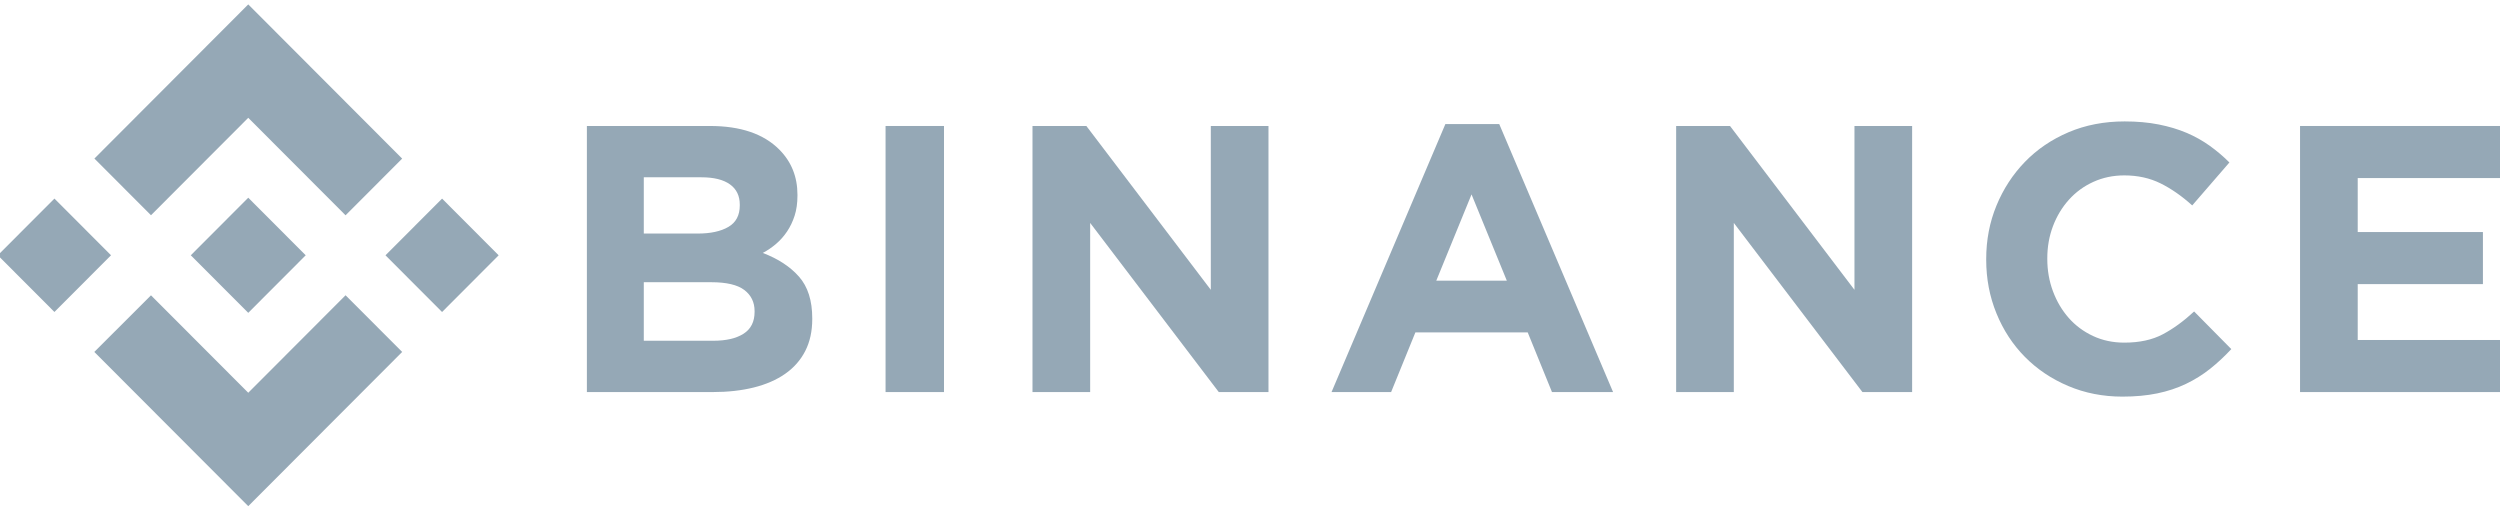 <svg width="284" height="58" viewBox="0 0 284 58" fill="none" xmlns="http://www.w3.org/2000/svg">
<g clip-path="url(#clip0_90_330)">
<path d="M17.152 24.452L28.201 13.383L39.256 24.458L45.685 18.017L28.201 0.5L10.724 18.011L17.152 24.452Z" fill="#95A8B6"/>
<path d="M12.612 28.999L6.183 22.558L-0.246 28.999L6.183 35.44L12.612 28.999Z" fill="#95A8B6"/>
<path d="M17.152 33.548L28.201 44.617L39.255 33.542L45.688 39.98L45.685 39.983L28.201 57.5L10.723 39.989L10.714 39.98L17.152 33.548Z" fill="#95A8B6"/>
<path d="M50.219 35.444L56.648 29.002L50.22 22.561L43.791 29.003L50.219 35.444Z" fill="#95A8B6"/>
<path d="M34.722 28.997H34.725L28.201 22.46L23.38 27.291H23.38L22.826 27.846L21.683 28.991L21.674 29L21.683 29.009L28.201 35.539L34.725 29.003L34.728 29L34.722 28.997Z" fill="#95A8B6"/>
<path d="M66.67 14.312H80.653C84.124 14.312 86.748 15.204 88.526 16.989C89.903 18.371 90.591 20.084 90.591 22.127V22.214C90.591 23.077 90.484 23.84 90.27 24.502C90.056 25.165 89.77 25.761 89.413 26.294C89.056 26.827 88.642 27.295 88.171 27.697C87.7 28.101 87.194 28.446 86.651 28.734C88.395 29.396 89.769 30.295 90.77 31.433C91.771 32.57 92.272 34.146 92.272 36.161V36.247C92.272 37.629 92.007 38.838 91.476 39.875C90.945 40.911 90.185 41.775 89.195 42.465C88.205 43.157 87.015 43.674 85.623 44.02C84.232 44.365 82.691 44.538 80.999 44.538H66.67V14.312ZM79.255 26.532C80.721 26.532 81.885 26.28 82.746 25.776C83.608 25.273 84.039 24.459 84.039 23.337V23.25C84.039 22.243 83.665 21.473 82.918 20.94C82.171 20.408 81.094 20.141 79.686 20.141H73.135V26.532H79.255ZM81.022 38.709C82.488 38.709 83.636 38.444 84.47 37.91C85.303 37.378 85.721 36.55 85.721 35.427V35.341C85.721 34.334 85.332 33.535 84.557 32.944C83.781 32.355 82.531 32.06 80.807 32.06H73.135V38.709H81.022V38.709Z" fill="#95A8B6"/>
<path d="M100.6 14.312H107.238V44.539H100.6V14.312Z" fill="#95A8B6"/>
<path d="M117.291 14.312H123.411L137.548 32.923V14.312H144.099V44.539H138.453L123.842 25.323V44.539H117.291V14.312Z" fill="#95A8B6"/>
<path d="M164.194 14.096H170.314L183.245 44.538H176.305L173.547 37.759H160.789L158.031 44.538H151.263L164.194 14.096ZM171.176 31.886L167.167 22.084L163.16 31.886H171.176Z" fill="#95A8B6"/>
<path d="M190.41 14.312H196.53L210.667 32.923V14.312H217.218V44.539H211.572L196.961 25.323V44.539H190.41V14.312Z" fill="#95A8B6"/>
<path d="M241.107 45.056C238.893 45.056 236.84 44.652 234.943 43.847C233.046 43.041 231.409 41.94 230.029 40.543C228.65 39.147 227.572 37.499 226.797 35.599C226.021 33.699 225.633 31.669 225.633 29.51V29.424C225.633 27.265 226.021 25.243 226.797 23.358C227.572 21.472 228.65 19.817 230.029 18.392C231.408 16.967 233.061 15.844 234.985 15.023C236.91 14.203 239.038 13.793 241.365 13.793C242.772 13.793 244.058 13.909 245.221 14.138C246.385 14.369 247.441 14.685 248.39 15.088C249.338 15.492 250.214 15.981 251.019 16.556C251.822 17.133 252.57 17.766 253.26 18.457L249.037 23.336C247.857 22.271 246.658 21.436 245.438 20.831C244.216 20.227 242.844 19.925 241.321 19.925C240.057 19.925 238.886 20.17 237.809 20.659C236.732 21.148 235.805 21.825 235.029 22.688C234.253 23.552 233.65 24.552 233.218 25.689C232.788 26.827 232.573 28.043 232.573 29.338V29.424C232.573 30.719 232.788 31.943 233.218 33.094C233.65 34.246 234.245 35.253 235.007 36.117C235.768 36.98 236.688 37.664 237.765 38.168C238.844 38.672 240.029 38.923 241.321 38.923C243.046 38.923 244.503 38.607 245.695 37.974C246.888 37.341 248.074 36.477 249.252 35.383L253.476 39.658C252.7 40.493 251.894 41.242 251.062 41.903C250.229 42.566 249.316 43.134 248.325 43.609C247.334 44.084 246.248 44.444 245.071 44.688C243.892 44.933 242.571 45.056 241.107 45.056Z" fill="#95A8B6"/>
<path d="M261.285 14.312H283.999V20.228H267.837V26.36H282.06V32.275H267.837V38.623H284.216V44.539H261.285V14.312Z" fill="#95A8B6"/>
</g>
<defs>
<clipPath id="clip0_90_330">
<rect width="284" height="57" fill="white" transform="translate(0 0.5)"/>
</clipPath>
</defs>
</svg>
